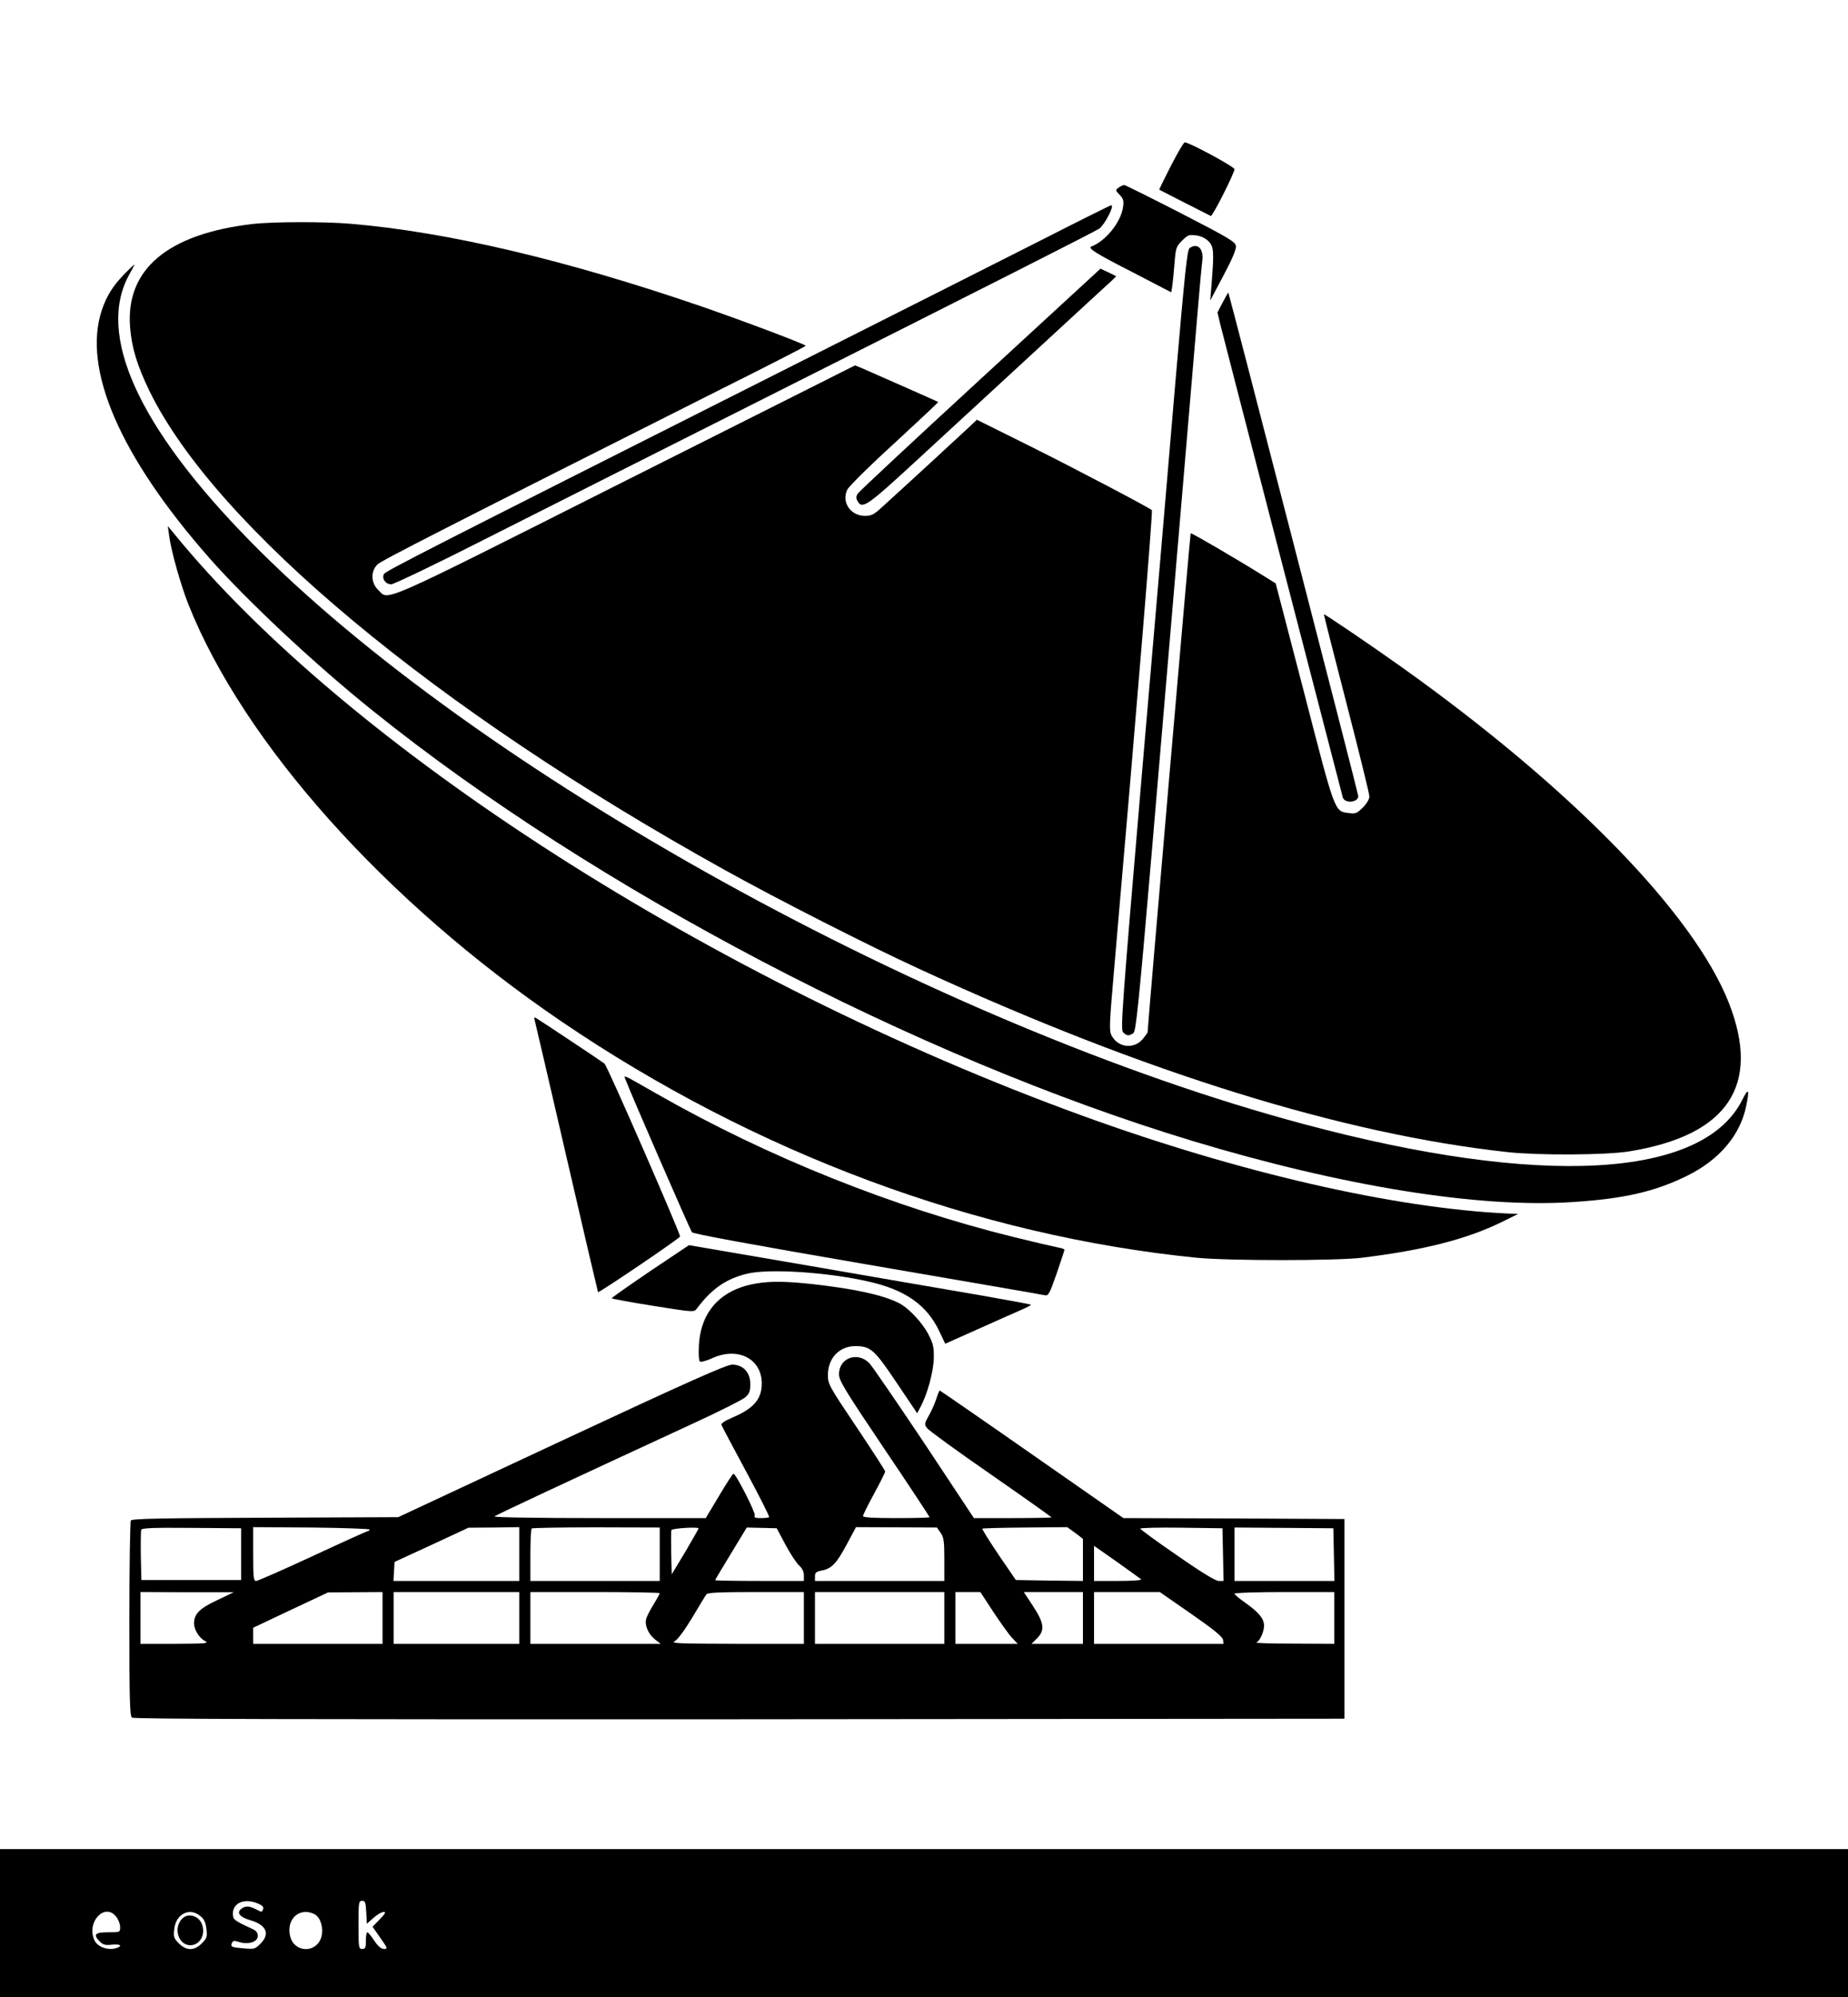 <?xml version="1.0" standalone="no"?>
<!DOCTYPE svg PUBLIC "-//W3C//DTD SVG 20010904//EN"
 "http://www.w3.org/TR/2001/REC-SVG-20010904/DTD/svg10.dtd">
<svg version="1.0" xmlns="http://www.w3.org/2000/svg"
 width="1000pt" height="1080pt" viewBox="0 0 1000 1080"
 preserveAspectRatio="xMidYMid meet">
<g transform="translate(0,1080) scale(0.1,-0.1)"
fill="#000000" stroke="none">
<path d="M6336 9903 c-36 -70 -64 -128 -63 -129 3 -2 270 -138 279 -142 9 -4
128 232 128 253 0 13 -244 145 -269 145 -6 0 -39 -57 -75 -127z"/>
<path d="M6054 9786 c-19 -14 -19 -15 5 -40 20 -21 23 -32 18 -66 -11 -81 -94
-184 -171 -213 -22 -9 22 -37 226 -141 l206 -107 6 38 c3 21 8 76 12 123 6 79
9 87 41 119 30 30 38 33 75 28 25 -3 51 -15 67 -31 29 -30 31 -54 18 -221 l-8
-100 71 134 c47 88 70 143 68 160 -3 23 -34 42 -298 178 -162 83 -300 152
-306 152 -5 1 -19 -5 -30 -13z"/>
<path d="M5630 9499 c-206 -104 -861 -435 -1455 -734 -1874 -944 -2088 -1053
-2097 -1069 -14 -24 8 -56 39 -56 14 0 256 116 537 259 281 142 930 469 1441
726 1268 638 1837 926 1854 939 31 24 83 126 64 126 -4 0 -177 -86 -383 -191z"/>
<path d="M1370 9589 c-462 -53 -691 -245 -666 -559 8 -109 39 -209 105 -345
359 -733 1547 -1722 3113 -2590 280 -156 787 -414 1063 -540 1212 -557 2283
-889 3175 -986 167 -18 531 -16 655 4 534 86 716 356 540 804 -190 482 -851
1160 -1770 1815 -160 114 -418 289 -421 286 -1 -2 54 -218 122 -481 68 -263
124 -490 124 -504 0 -15 -14 -39 -35 -60 -32 -32 -40 -35 -77 -30 -77 10 -72
-4 -240 647 l-155 595 -79 49 c-136 85 -378 226 -381 222 -3 -2 -233 -2669
-233 -2698 0 -3 -12 -20 -26 -37 -48 -57 -135 -47 -169 19 -14 26 -12 60 15
372 126 1452 209 2463 203 2469 -19 16 -393 213 -657 345 l-290 144 -40 -38
c-36 -34 -352 -325 -478 -439 -39 -36 -54 -43 -87 -43 -79 0 -129 75 -96 142
9 18 124 132 256 252 131 121 238 221 236 222 -2 2 -288 128 -411 182 l-39 16
-1248 -627 c-1359 -684 -1272 -645 -1333 -587 -39 38 -41 100 -4 137 23 22
336 182 1885 961 238 119 433 219 433 222 0 7 -330 132 -562 212 -731 251
-1377 404 -1903 448 -141 12 -418 11 -525 -1z"/>
<path d="M6437 9458 c-13 -11 -25 -125 -77 -728 -33 -393 -114 -1340 -180
-2105 -108 -1267 -117 -1392 -103 -1407 19 -21 33 -22 56 -5 14 10 29 153 102
1007 134 1580 234 2750 250 2945 8 99 18 201 21 226 8 65 -27 98 -69 67z"/>
<path d="M673 9318 c-63 -65 -96 -119 -122 -195 -106 -319 98 -791 582 -1341
202 -229 572 -576 887 -828 1195 -960 2936 -1872 4435 -2325 812 -245 1546
-363 2053 -330 280 18 446 56 621 142 174 86 287 218 320 377 19 92 13 102
-21 34 -213 -426 -1090 -475 -2374 -131 -1994 533 -4487 1912 -5704 3156 -605
617 -831 1119 -649 1441 16 28 28 52 26 52 -1 0 -26 -24 -54 -52z"/>
<path d="M5305 8749 c-358 -329 -656 -607 -663 -618 -10 -15 -11 -25 -2 -40
25 -47 50 -30 318 217 141 130 433 399 647 596 215 198 400 369 413 380 l22
22 -42 21 -43 20 -650 -598z"/>
<path d="M6616 9164 l-28 -54 16 -67 c24 -97 656 -2534 662 -2555 10 -35 84
-29 84 7 0 13 -699 2717 -703 2722 -2 1 -15 -23 -31 -53z"/>
<path d="M915 7905 c10 -82 63 -269 105 -375 299 -749 1065 -1606 2015 -2252
1049 -714 2251 -1161 3440 -1280 174 -17 755 -17 895 0 333 41 561 99 750 190
l95 47 -55 2 c-617 29 -1454 221 -2300 528 -2000 726 -3982 1997 -4923 3155
l-29 35 7 -50z"/>
<path d="M2893 5284 c3 -11 81 -345 173 -744 92 -399 169 -727 170 -728 4 -6
444 292 444 301 0 20 -394 924 -409 935 -14 11 -335 225 -370 246 -10 6 -12 4
-8 -10z"/>
<path d="M3384 4964 c25 -69 351 -816 360 -828 7 -9 311 -65 951 -175 517 -89
949 -163 960 -166 18 -4 25 10 63 118 23 67 42 125 42 128 0 4 -17 10 -37 13
-21 4 -128 29 -238 56 -653 161 -1333 433 -1930 774 -190 108 -180 104 -171
80z"/>
<path d="M3519 3926 c-115 -78 -209 -144 -209 -147 0 -3 100 -21 223 -41 221
-35 222 -35 237 -16 80 107 157 161 270 189 117 30 442 9 665 -43 193 -44 309
-125 376 -264 l34 -71 175 78 c96 43 201 90 234 104 32 14 57 27 55 29 -2 2
-125 25 -274 51 -148 25 -564 97 -923 159 l-654 112 -209 -140z"/>
<path d="M4093 3859 c-192 -32 -301 -150 -311 -335 -3 -51 0 -84 6 -88 6 -3
37 5 69 20 139 62 268 -7 265 -142 -1 -81 -45 -132 -156 -179 -44 -19 -65 -33
-62 -41 3 -8 63 -122 134 -253 71 -132 127 -243 124 -246 -3 -3 -23 -5 -45 -5
-31 0 -38 3 -33 15 5 15 -102 225 -115 225 -4 0 -39 -54 -78 -120 l-72 -120
-576 0 c-350 0 -573 4 -567 9 8 8 359 172 1084 507 135 62 257 124 273 137 22
20 27 33 27 72 0 63 -39 105 -98 105 -30 0 -231 -89 -923 -412 l-884 -413
-720 -3 c-556 -2 -721 -5 -727 -15 -4 -6 -8 -247 -8 -533 0 -427 2 -524 14
-533 10 -8 875 -10 3287 -9 l3274 3 0 540 0 540 -598 3 -598 2 -495 345 c-272
190 -497 345 -499 345 -2 0 -11 -21 -19 -47 -9 -27 -27 -67 -41 -91 -23 -41
-24 -45 -8 -66 9 -12 164 -125 345 -250 180 -125 328 -230 328 -232 0 -2 -94
-4 -210 -4 l-210 0 -267 403 c-148 221 -282 417 -299 435 -64 65 -164 28 -164
-60 0 -34 29 -82 245 -403 135 -200 245 -367 245 -370 0 -3 -81 -5 -180 -5
-123 0 -180 3 -180 11 0 6 27 61 60 121 33 61 60 115 60 120 0 5 -70 113 -155
240 -150 223 -155 233 -155 282 0 91 62 156 148 156 83 0 103 -18 224 -198
l111 -165 18 34 c37 68 71 193 72 264 1 60 -3 78 -30 130 -32 62 -107 142
-159 168 -86 43 -233 76 -464 102 -147 16 -226 17 -307 4z m-2788 -1464 l0
-140 -270 0 -270 0 -3 129 c-1 72 0 136 2 143 4 9 66 12 273 10 l268 -2 0
-140z m695 133 c0 -4 -4 -8 -9 -8 -4 0 -139 -61 -298 -135 -160 -74 -298 -135
-307 -135 -14 0 -16 18 -16 146 l0 145 315 -2 c173 -2 315 -7 315 -11z m810
-133 l0 -145 -341 0 -340 0 3 51 3 52 200 92 200 93 138 1 137 2 0 -146z m760
0 l0 -145 -350 0 -350 0 0 138 c0 76 3 142 7 146 4 3 161 6 350 6 l343 -1 0
-144z m210 139 c0 -3 -33 -60 -72 -127 l-73 -121 -3 114 c-1 62 -1 119 1 125
5 10 147 19 147 9z m471 -89 c26 -49 60 -100 74 -112 16 -15 25 -32 25 -53 l0
-30 -240 0 c-132 0 -240 2 -240 4 0 3 39 68 86 145 l85 140 81 -2 81 -2 48
-90z m839 65 c17 -24 20 -44 20 -144 l0 -116 -350 0 -350 0 0 25 c0 20 6 25
35 31 54 10 81 37 136 140 l51 95 219 -1 219 -1 20 -29z m728 0 l42 -32 0
-114 0 -114 -181 2 -182 3 -93 136 c-51 76 -91 139 -88 142 3 2 107 5 232 6
l227 2 43 -31z m800 -117 l3 -143 -26 0 c-17 0 -95 47 -225 138 -110 75 -199
141 -200 145 0 4 100 7 223 5 l222 -3 3 -142z m600 0 l3 -143 -271 0 -270 0 0
145 0 144 268 -2 267 -2 3 -142z m-1043 -134 c5 -5 -45 -9 -123 -9 l-132 0 0
95 0 95 123 -86 c67 -48 126 -90 132 -95z m-5002 -114 c-94 -44 -123 -74 -123
-125 0 -33 28 -78 58 -94 25 -14 11 -15 -160 -16 l-188 0 0 140 0 140 253 -1
252 0 -92 -44z m897 -95 l0 -140 -350 0 -350 0 0 43 0 44 203 96 202 95 148 1
147 1 0 -140z m740 0 l0 -140 -340 0 -340 0 0 140 0 140 340 0 340 0 0 -140z
m760 134 c0 -4 -14 -29 -31 -57 -17 -27 -35 -61 -40 -75 -14 -35 6 -86 44
-117 l32 -25 -352 0 -353 0 0 140 0 140 350 0 c193 0 350 -3 350 -6z m780
-134 l0 -140 -362 0 c-324 1 -360 2 -336 15 16 9 53 59 94 127 37 62 71 119
77 126 7 9 73 12 268 12 l259 0 0 -140z m760 0 l0 -140 -350 0 -350 0 0 140 0
140 350 0 350 0 0 -140z m265 33 c39 -59 84 -122 101 -140 l31 -33 -168 0
-169 0 0 140 0 140 68 0 67 0 70 -107z m485 -33 l0 -140 -139 0 -139 0 29 29
c44 44 40 82 -21 175 l-50 76 160 0 160 0 0 -140z m586 22 c121 -84 170 -124
172 -140 l3 -22 -350 0 -351 0 0 140 0 140 178 0 178 0 170 -118z m774 -22 l0
-140 -217 1 c-120 0 -212 3 -205 6 19 7 42 58 42 91 0 38 -28 72 -100 123 -33
23 -60 46 -60 50 0 5 122 9 270 9 l270 0 0 -140z"/>
<path d="M0 400 l0 -400 5000 0 5000 0 0 400 0 400 -5000 0 -5000 0 0 -400z
m1395 106 c25 -11 33 -19 29 -30 -7 -19 -5 -19 -40 -1 -36 18 -55 19 -78 2
-28 -21 -9 -45 49 -62 87 -25 108 -74 54 -127 -29 -29 -33 -30 -90 -25 -68 6
-72 8 -64 29 5 13 12 14 40 5 50 -15 100 1 100 33 0 16 -8 28 -25 36 -87 40
-105 51 -108 67 -14 70 53 106 133 73z m587 -48 l3 -62 36 32 c20 18 45 32 55
32 14 0 9 -9 -21 -40 l-39 -40 42 -60 c40 -57 41 -60 20 -60 -16 0 -32 14 -53
45 -16 25 -33 45 -37 45 -5 0 -8 -20 -8 -45 0 -38 -3 -45 -20 -45 -19 0 -20 7
-20 130 0 122 1 130 20 130 16 0 19 -8 22 -62z m-1353 -24 c12 -15 21 -40 21
-55 0 -29 0 -29 -65 -29 -72 0 -83 -12 -44 -51 17 -17 30 -20 65 -16 43 4 59
-5 28 -17 -45 -17 -106 3 -123 41 -45 98 56 206 118 127z m456 3 c20 -16 28
-35 32 -69 5 -42 3 -50 -25 -78 -41 -41 -83 -41 -124 0 -28 28 -30 36 -25 78
9 82 84 119 142 69z m622 8 c30 -21 44 -75 32 -120 -25 -88 -143 -88 -168 0
-20 72 20 135 84 135 17 0 40 -7 52 -15z"/>
<path d="M986 424 c-50 -50 -21 -144 44 -144 48 0 80 50 66 104 -13 53 -75 75
-110 40z"/>
</g>
</svg>
